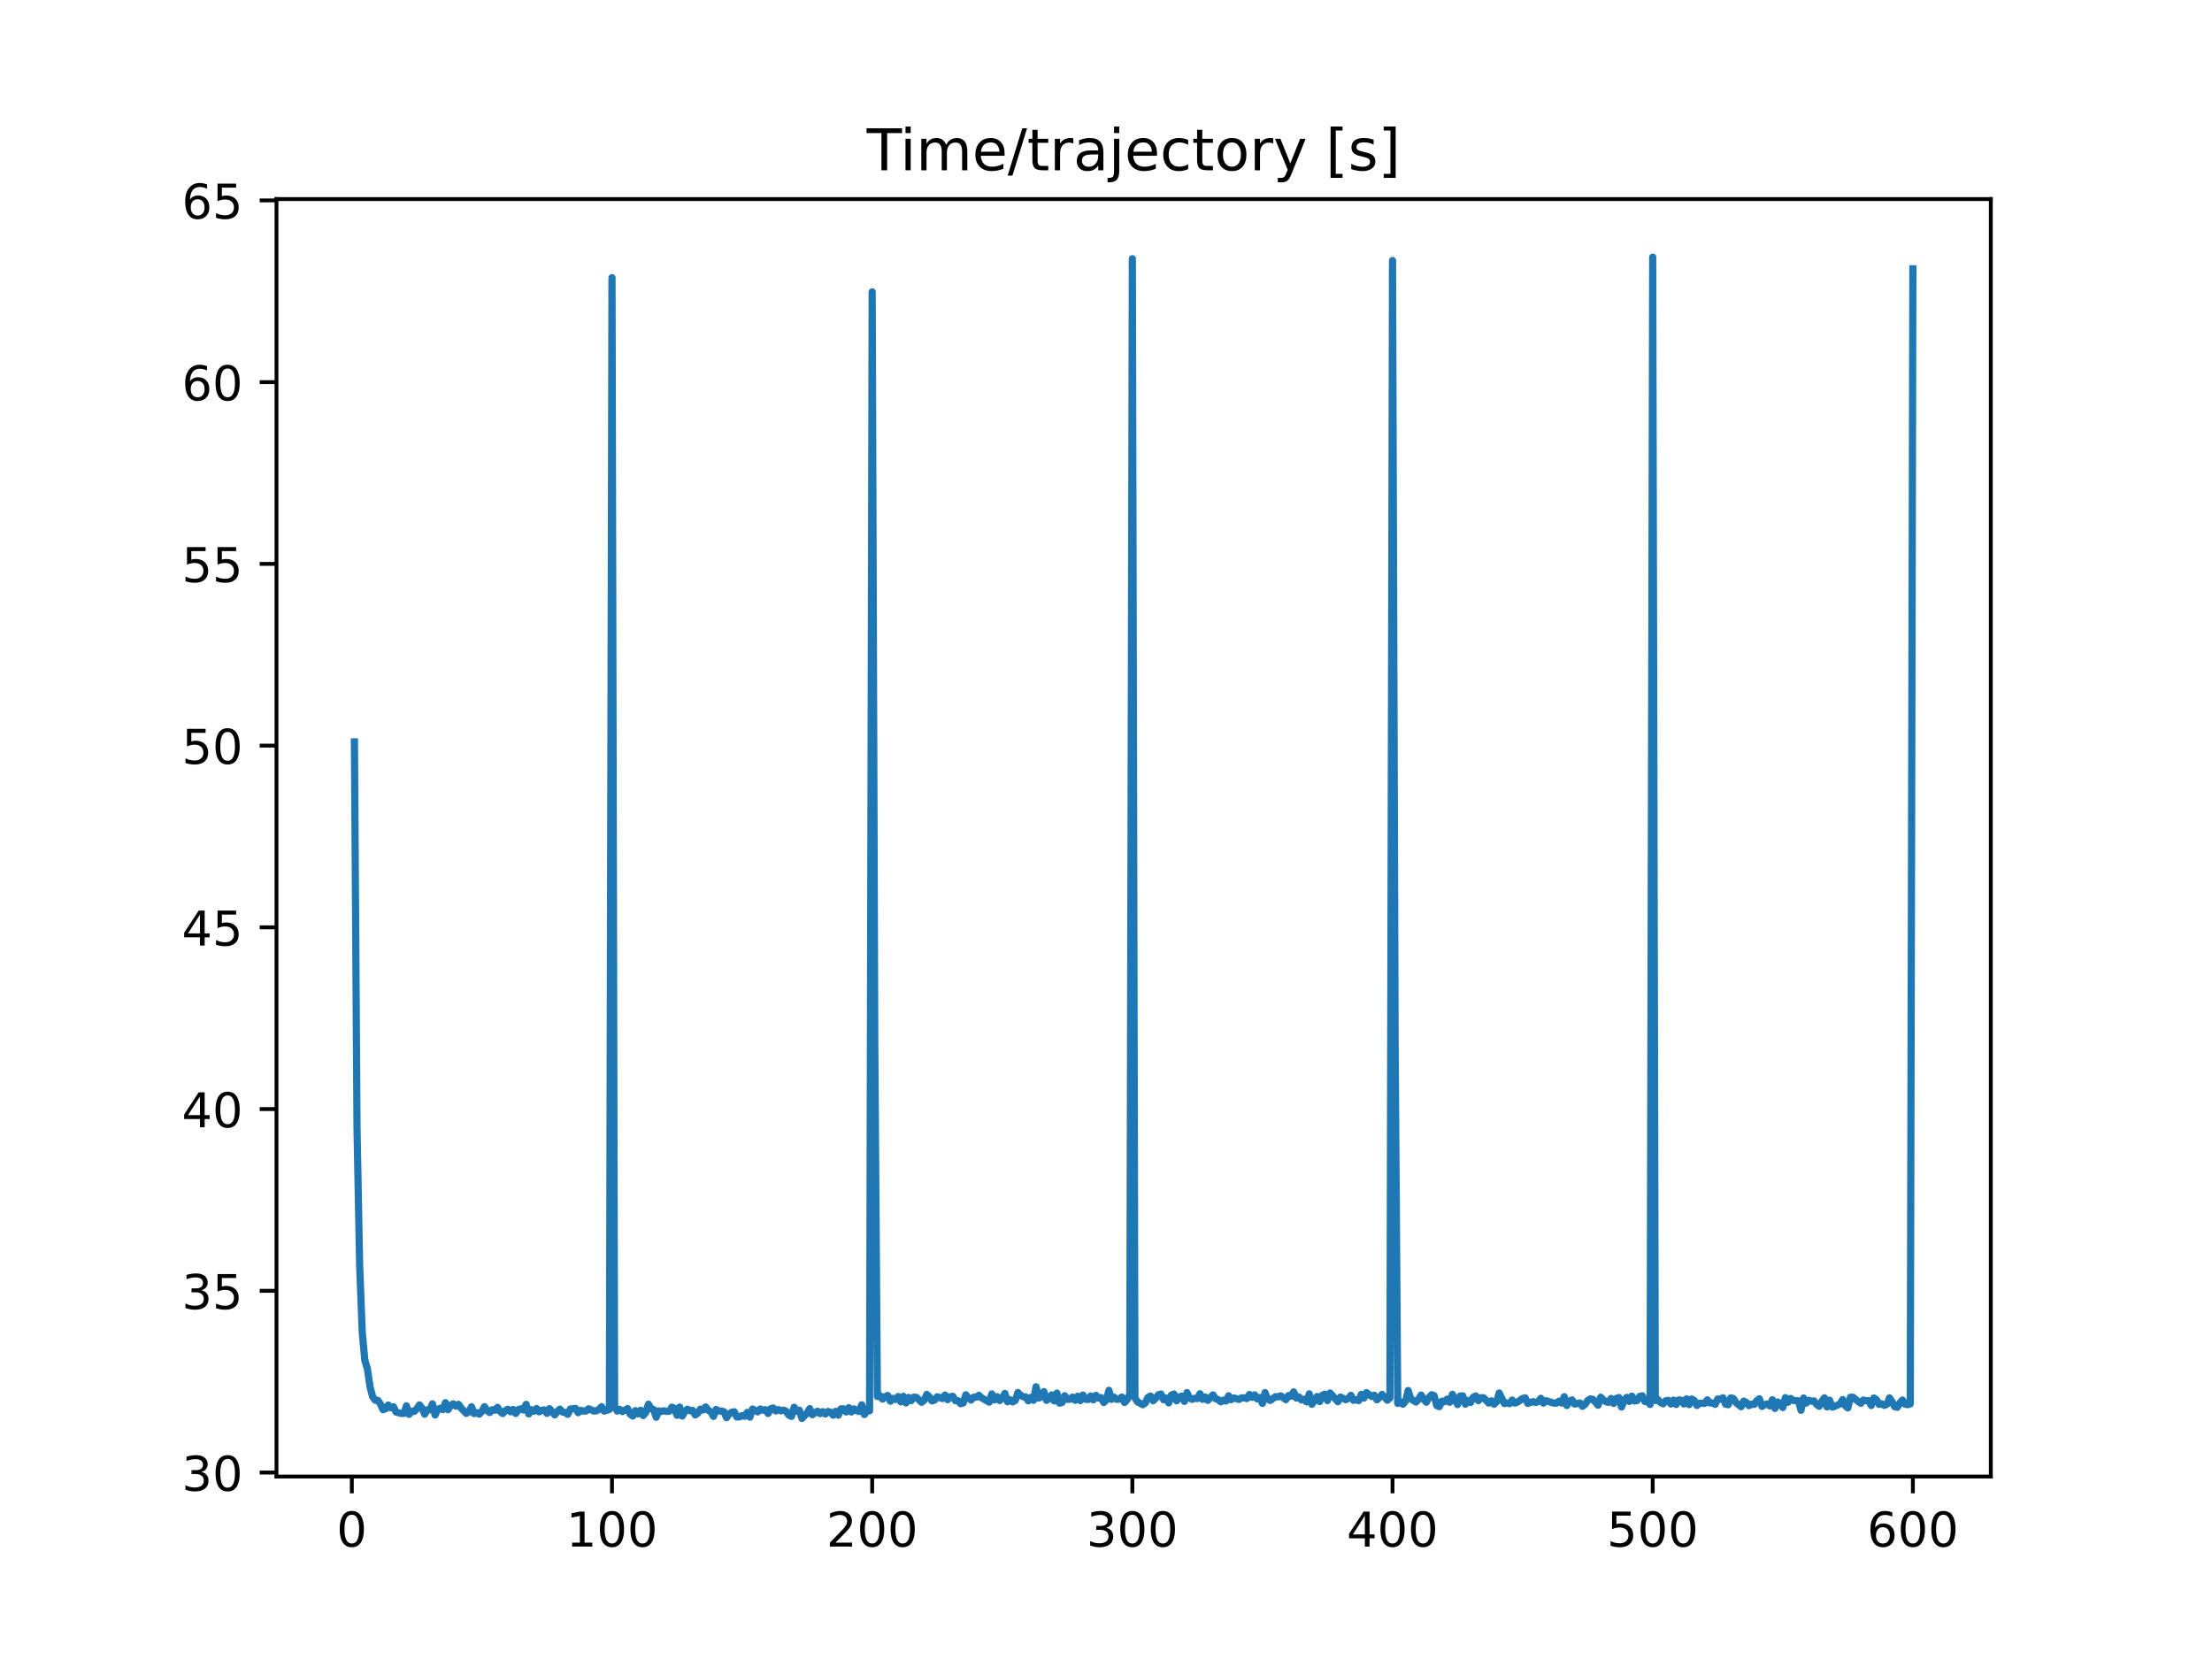 <?xml version="1.0" encoding="utf-8" standalone="no"?>
<!DOCTYPE svg PUBLIC "-//W3C//DTD SVG 1.1//EN"
  "http://www.w3.org/Graphics/SVG/1.1/DTD/svg11.dtd">
<!-- Created with matplotlib (https://matplotlib.org/) -->
<svg height="345.6pt" version="1.1" viewBox="0 0 460.8 345.6" width="460.8pt" xmlns="http://www.w3.org/2000/svg" xmlns:xlink="http://www.w3.org/1999/xlink">
 <defs>
  <style type="text/css">
*{stroke-linecap:butt;stroke-linejoin:round;}
  </style>
 </defs>
 <g id="figure_1">
  <g id="patch_1">
   <path d="M 0 345.6 
L 460.8 345.6 
L 460.8 0 
L 0 0 
z
" style="fill:#ffffff;"/>
  </g>
  <g id="axes_1">
   <g id="patch_2">
    <path d="M 57.6 307.584 
L 414.72 307.584 
L 414.72 41.472 
L 57.6 41.472 
z
" style="fill:#ffffff;"/>
   </g>
   <g id="matplotlib.axis_1">
    <g id="xtick_1">
     <g id="line2d_1">
      <defs>
       <path d="M 0 0 
L 0 3.5 
" id="mfce83b35ba" style="stroke:#000000;stroke-width:0.8;"/>
      </defs>
      <g>
       <use style="stroke:#000000;stroke-width:0.8;" x="73.291" xlink:href="#mfce83b35ba" y="307.584"/>
      </g>
     </g>
     <g id="text_1">
      <!-- 0 -->
      <defs>
       <path d="M 31.781 66.406 
Q 24.172 66.406 20.328 58.906 
Q 16.5 51.422 16.5 36.375 
Q 16.5 21.391 20.328 13.891 
Q 24.172 6.391 31.781 6.391 
Q 39.453 6.391 43.281 13.891 
Q 47.125 21.391 47.125 36.375 
Q 47.125 51.422 43.281 58.906 
Q 39.453 66.406 31.781 66.406 
z
M 31.781 74.219 
Q 44.047 74.219 50.516 64.516 
Q 56.984 54.828 56.984 36.375 
Q 56.984 17.969 50.516 8.266 
Q 44.047 -1.422 31.781 -1.422 
Q 19.531 -1.422 13.062 8.266 
Q 6.594 17.969 6.594 36.375 
Q 6.594 54.828 13.062 64.516 
Q 19.531 74.219 31.781 74.219 
z
" id="DejaVuSans-48"/>
      </defs>
      <g transform="translate(70.109 322.182)scale(0.1 -0.1)">
       <use xlink:href="#DejaVuSans-48"/>
      </g>
     </g>
    </g>
    <g id="xtick_2">
     <g id="line2d_2">
      <g>
       <use style="stroke:#000000;stroke-width:0.8;" x="127.49" xlink:href="#mfce83b35ba" y="307.584"/>
      </g>
     </g>
     <g id="text_2">
      <!-- 100 -->
      <defs>
       <path d="M 12.406 8.297 
L 28.516 8.297 
L 28.516 63.922 
L 10.984 60.406 
L 10.984 69.391 
L 28.422 72.906 
L 38.281 72.906 
L 38.281 8.297 
L 54.391 8.297 
L 54.391 0 
L 12.406 0 
z
" id="DejaVuSans-49"/>
      </defs>
      <g transform="translate(117.946 322.182)scale(0.1 -0.1)">
       <use xlink:href="#DejaVuSans-49"/>
       <use x="63.623" xlink:href="#DejaVuSans-48"/>
       <use x="127.246" xlink:href="#DejaVuSans-48"/>
      </g>
     </g>
    </g>
    <g id="xtick_3">
     <g id="line2d_3">
      <g>
       <use style="stroke:#000000;stroke-width:0.8;" x="181.69" xlink:href="#mfce83b35ba" y="307.584"/>
      </g>
     </g>
     <g id="text_3">
      <!-- 200 -->
      <defs>
       <path d="M 19.188 8.297 
L 53.609 8.297 
L 53.609 0 
L 7.328 0 
L 7.328 8.297 
Q 12.938 14.109 22.625 23.891 
Q 32.328 33.688 34.812 36.531 
Q 39.547 41.844 41.422 45.531 
Q 43.312 49.219 43.312 52.781 
Q 43.312 58.594 39.234 62.25 
Q 35.156 65.922 28.609 65.922 
Q 23.969 65.922 18.812 64.312 
Q 13.672 62.703 7.812 59.422 
L 7.812 69.391 
Q 13.766 71.781 18.938 73 
Q 24.125 74.219 28.422 74.219 
Q 39.75 74.219 46.484 68.547 
Q 53.219 62.891 53.219 53.422 
Q 53.219 48.922 51.531 44.891 
Q 49.859 40.875 45.406 35.406 
Q 44.188 33.984 37.641 27.219 
Q 31.109 20.453 19.188 8.297 
z
" id="DejaVuSans-50"/>
      </defs>
      <g transform="translate(172.146 322.182)scale(0.1 -0.1)">
       <use xlink:href="#DejaVuSans-50"/>
       <use x="63.623" xlink:href="#DejaVuSans-48"/>
       <use x="127.246" xlink:href="#DejaVuSans-48"/>
      </g>
     </g>
    </g>
    <g id="xtick_4">
     <g id="line2d_4">
      <g>
       <use style="stroke:#000000;stroke-width:0.8;" x="235.889" xlink:href="#mfce83b35ba" y="307.584"/>
      </g>
     </g>
     <g id="text_4">
      <!-- 300 -->
      <defs>
       <path d="M 40.578 39.312 
Q 47.656 37.797 51.625 33 
Q 55.609 28.219 55.609 21.188 
Q 55.609 10.406 48.188 4.484 
Q 40.766 -1.422 27.094 -1.422 
Q 22.516 -1.422 17.656 -0.516 
Q 12.797 0.391 7.625 2.203 
L 7.625 11.719 
Q 11.719 9.328 16.594 8.109 
Q 21.484 6.891 26.812 6.891 
Q 36.078 6.891 40.938 10.547 
Q 45.797 14.203 45.797 21.188 
Q 45.797 27.641 41.281 31.266 
Q 36.766 34.906 28.719 34.906 
L 20.219 34.906 
L 20.219 43.016 
L 29.109 43.016 
Q 36.375 43.016 40.234 45.922 
Q 44.094 48.828 44.094 54.297 
Q 44.094 59.906 40.109 62.906 
Q 36.141 65.922 28.719 65.922 
Q 24.656 65.922 20.016 65.031 
Q 15.375 64.156 9.812 62.312 
L 9.812 71.094 
Q 15.438 72.656 20.344 73.438 
Q 25.25 74.219 29.594 74.219 
Q 40.828 74.219 47.359 69.109 
Q 53.906 64.016 53.906 55.328 
Q 53.906 49.266 50.438 45.094 
Q 46.969 40.922 40.578 39.312 
z
" id="DejaVuSans-51"/>
      </defs>
      <g transform="translate(226.345 322.182)scale(0.1 -0.1)">
       <use xlink:href="#DejaVuSans-51"/>
       <use x="63.623" xlink:href="#DejaVuSans-48"/>
       <use x="127.246" xlink:href="#DejaVuSans-48"/>
      </g>
     </g>
    </g>
    <g id="xtick_5">
     <g id="line2d_5">
      <g>
       <use style="stroke:#000000;stroke-width:0.8;" x="290.088" xlink:href="#mfce83b35ba" y="307.584"/>
      </g>
     </g>
     <g id="text_5">
      <!-- 400 -->
      <defs>
       <path d="M 37.797 64.312 
L 12.891 25.391 
L 37.797 25.391 
z
M 35.203 72.906 
L 47.609 72.906 
L 47.609 25.391 
L 58.016 25.391 
L 58.016 17.188 
L 47.609 17.188 
L 47.609 0 
L 37.797 0 
L 37.797 17.188 
L 4.891 17.188 
L 4.891 26.703 
z
" id="DejaVuSans-52"/>
      </defs>
      <g transform="translate(280.545 322.182)scale(0.1 -0.1)">
       <use xlink:href="#DejaVuSans-52"/>
       <use x="63.623" xlink:href="#DejaVuSans-48"/>
       <use x="127.246" xlink:href="#DejaVuSans-48"/>
      </g>
     </g>
    </g>
    <g id="xtick_6">
     <g id="line2d_6">
      <g>
       <use style="stroke:#000000;stroke-width:0.8;" x="344.288" xlink:href="#mfce83b35ba" y="307.584"/>
      </g>
     </g>
     <g id="text_6">
      <!-- 500 -->
      <defs>
       <path d="M 10.797 72.906 
L 49.516 72.906 
L 49.516 64.594 
L 19.828 64.594 
L 19.828 46.734 
Q 21.969 47.469 24.109 47.828 
Q 26.266 48.188 28.422 48.188 
Q 40.625 48.188 47.75 41.5 
Q 54.891 34.812 54.891 23.391 
Q 54.891 11.625 47.562 5.094 
Q 40.234 -1.422 26.906 -1.422 
Q 22.312 -1.422 17.547 -0.641 
Q 12.797 0.141 7.719 1.703 
L 7.719 11.625 
Q 12.109 9.234 16.797 8.062 
Q 21.484 6.891 26.703 6.891 
Q 35.156 6.891 40.078 11.328 
Q 45.016 15.766 45.016 23.391 
Q 45.016 31 40.078 35.438 
Q 35.156 39.891 26.703 39.891 
Q 22.75 39.891 18.812 39.016 
Q 14.891 38.141 10.797 36.281 
z
" id="DejaVuSans-53"/>
      </defs>
      <g transform="translate(334.744 322.182)scale(0.1 -0.1)">
       <use xlink:href="#DejaVuSans-53"/>
       <use x="63.623" xlink:href="#DejaVuSans-48"/>
       <use x="127.246" xlink:href="#DejaVuSans-48"/>
      </g>
     </g>
    </g>
    <g id="xtick_7">
     <g id="line2d_7">
      <g>
       <use style="stroke:#000000;stroke-width:0.8;" x="398.487" xlink:href="#mfce83b35ba" y="307.584"/>
      </g>
     </g>
     <g id="text_7">
      <!-- 600 -->
      <defs>
       <path d="M 33.016 40.375 
Q 26.375 40.375 22.484 35.828 
Q 18.609 31.297 18.609 23.391 
Q 18.609 15.531 22.484 10.953 
Q 26.375 6.391 33.016 6.391 
Q 39.656 6.391 43.531 10.953 
Q 47.406 15.531 47.406 23.391 
Q 47.406 31.297 43.531 35.828 
Q 39.656 40.375 33.016 40.375 
z
M 52.594 71.297 
L 52.594 62.312 
Q 48.875 64.062 45.094 64.984 
Q 41.312 65.922 37.594 65.922 
Q 27.828 65.922 22.672 59.328 
Q 17.531 52.734 16.797 39.406 
Q 19.672 43.656 24.016 45.922 
Q 28.375 48.188 33.594 48.188 
Q 44.578 48.188 50.953 41.516 
Q 57.328 34.859 57.328 23.391 
Q 57.328 12.156 50.688 5.359 
Q 44.047 -1.422 33.016 -1.422 
Q 20.359 -1.422 13.672 8.266 
Q 6.984 17.969 6.984 36.375 
Q 6.984 53.656 15.188 63.938 
Q 23.391 74.219 37.203 74.219 
Q 40.922 74.219 44.703 73.484 
Q 48.484 72.75 52.594 71.297 
z
" id="DejaVuSans-54"/>
      </defs>
      <g transform="translate(388.944 322.182)scale(0.1 -0.1)">
       <use xlink:href="#DejaVuSans-54"/>
       <use x="63.623" xlink:href="#DejaVuSans-48"/>
       <use x="127.246" xlink:href="#DejaVuSans-48"/>
      </g>
     </g>
    </g>
   </g>
   <g id="matplotlib.axis_2">
    <g id="ytick_1">
     <g id="line2d_8">
      <defs>
       <path d="M 0 0 
L -3.5 0 
" id="md754321f3f" style="stroke:#000000;stroke-width:0.8;"/>
      </defs>
      <g>
       <use style="stroke:#000000;stroke-width:0.8;" x="57.6" xlink:href="#md754321f3f" y="306.757"/>
      </g>
     </g>
     <g id="text_8">
      <!-- 30 -->
      <g transform="translate(37.875 310.556)scale(0.1 -0.1)">
       <use xlink:href="#DejaVuSans-51"/>
       <use x="63.623" xlink:href="#DejaVuSans-48"/>
      </g>
     </g>
    </g>
    <g id="ytick_2">
     <g id="line2d_9">
      <g>
       <use style="stroke:#000000;stroke-width:0.8;" x="57.6" xlink:href="#md754321f3f" y="268.898"/>
      </g>
     </g>
     <g id="text_9">
      <!-- 35 -->
      <g transform="translate(37.875 272.697)scale(0.1 -0.1)">
       <use xlink:href="#DejaVuSans-51"/>
       <use x="63.623" xlink:href="#DejaVuSans-53"/>
      </g>
     </g>
    </g>
    <g id="ytick_3">
     <g id="line2d_10">
      <g>
       <use style="stroke:#000000;stroke-width:0.8;" x="57.6" xlink:href="#md754321f3f" y="231.039"/>
      </g>
     </g>
     <g id="text_10">
      <!-- 40 -->
      <g transform="translate(37.875 234.839)scale(0.1 -0.1)">
       <use xlink:href="#DejaVuSans-52"/>
       <use x="63.623" xlink:href="#DejaVuSans-48"/>
      </g>
     </g>
    </g>
    <g id="ytick_4">
     <g id="line2d_11">
      <g>
       <use style="stroke:#000000;stroke-width:0.8;" x="57.6" xlink:href="#md754321f3f" y="193.18"/>
      </g>
     </g>
     <g id="text_11">
      <!-- 45 -->
      <g transform="translate(37.875 196.98)scale(0.1 -0.1)">
       <use xlink:href="#DejaVuSans-52"/>
       <use x="63.623" xlink:href="#DejaVuSans-53"/>
      </g>
     </g>
    </g>
    <g id="ytick_5">
     <g id="line2d_12">
      <g>
       <use style="stroke:#000000;stroke-width:0.8;" x="57.6" xlink:href="#md754321f3f" y="155.322"/>
      </g>
     </g>
     <g id="text_12">
      <!-- 50 -->
      <g transform="translate(37.875 159.121)scale(0.1 -0.1)">
       <use xlink:href="#DejaVuSans-53"/>
       <use x="63.623" xlink:href="#DejaVuSans-48"/>
      </g>
     </g>
    </g>
    <g id="ytick_6">
     <g id="line2d_13">
      <g>
       <use style="stroke:#000000;stroke-width:0.8;" x="57.6" xlink:href="#md754321f3f" y="117.463"/>
      </g>
     </g>
     <g id="text_13">
      <!-- 55 -->
      <g transform="translate(37.875 121.262)scale(0.1 -0.1)">
       <use xlink:href="#DejaVuSans-53"/>
       <use x="63.623" xlink:href="#DejaVuSans-53"/>
      </g>
     </g>
    </g>
    <g id="ytick_7">
     <g id="line2d_14">
      <g>
       <use style="stroke:#000000;stroke-width:0.8;" x="57.6" xlink:href="#md754321f3f" y="79.604"/>
      </g>
     </g>
     <g id="text_14">
      <!-- 60 -->
      <g transform="translate(37.875 83.403)scale(0.1 -0.1)">
       <use xlink:href="#DejaVuSans-54"/>
       <use x="63.623" xlink:href="#DejaVuSans-48"/>
      </g>
     </g>
    </g>
    <g id="ytick_8">
     <g id="line2d_15">
      <g>
       <use style="stroke:#000000;stroke-width:0.8;" x="57.6" xlink:href="#md754321f3f" y="41.745"/>
      </g>
     </g>
     <g id="text_15">
      <!-- 65 -->
      <g transform="translate(37.875 45.544)scale(0.1 -0.1)">
       <use xlink:href="#DejaVuSans-54"/>
       <use x="63.623" xlink:href="#DejaVuSans-53"/>
      </g>
     </g>
    </g>
   </g>
   <g id="line2d_16">
    <path clip-path="url(#p59b12143d1)" d="M 73.833 154.546 
L 74.375 235.075 
L 74.917 263.441 
L 75.459 277.497 
L 76.001 283.389 
L 76.543 285.191 
L 77.085 288.887 
L 77.627 290.963 
L 78.169 291.695 
L 78.711 291.72 
L 79.253 292.493 
L 79.795 293.664 
L 80.337 293.473 
L 80.879 292.695 
L 81.421 293.268 
L 81.963 293.039 
L 82.505 294.157 
L 83.589 294.453 
L 84.131 294.44 
L 84.673 292.861 
L 85.215 294.639 
L 85.757 293.965 
L 86.299 294.029 
L 86.841 293.456 
L 87.383 292.66 
L 87.925 293.356 
L 88.467 294.607 
L 89.009 293.704 
L 89.551 293.684 
L 90.093 292.449 
L 90.635 294.769 
L 91.177 293.621 
L 91.719 293.355 
L 92.261 293.651 
L 92.803 292.2 
L 93.345 293.655 
L 93.887 292.752 
L 94.429 292.446 
L 94.971 292.921 
L 95.512 292.547 
L 96.054 293.326 
L 97.138 294.442 
L 97.68 294.112 
L 98.222 293.053 
L 98.764 294.485 
L 99.306 294.263 
L 99.848 294.594 
L 100.39 294.012 
L 100.932 293.03 
L 101.474 293.842 
L 102.016 294.254 
L 102.558 293.665 
L 103.1 293.782 
L 103.642 293.182 
L 104.184 294.035 
L 104.726 294.463 
L 105.268 293.859 
L 105.81 293.569 
L 106.352 294.099 
L 106.894 293.622 
L 107.436 294.458 
L 107.978 293.661 
L 108.52 293.481 
L 109.062 293.737 
L 109.604 292.556 
L 110.146 294.542 
L 110.688 293.669 
L 111.23 293.995 
L 111.772 293.425 
L 112.314 294.103 
L 112.856 293.793 
L 113.398 293.698 
L 113.94 294.425 
L 114.482 293.454 
L 115.566 294.739 
L 116.108 294.034 
L 116.65 293.553 
L 117.192 294.154 
L 117.734 294.228 
L 118.276 294.63 
L 118.818 293.521 
L 119.902 293.416 
L 120.444 294.288 
L 120.986 293.799 
L 121.528 293.968 
L 122.07 293.941 
L 122.612 293.469 
L 123.696 293.948 
L 124.238 293.897 
L 124.78 293.605 
L 125.322 293.046 
L 125.864 293.959 
L 126.948 293.614 
L 127.49 57.84 
L 128.032 292.899 
L 128.574 293.951 
L 129.116 293.596 
L 129.658 294.051 
L 130.742 293.435 
L 131.284 294.599 
L 131.826 294.99 
L 132.368 293.863 
L 132.91 294.53 
L 133.452 293.782 
L 133.994 294.888 
L 134.536 294.213 
L 135.078 292.513 
L 135.62 293.441 
L 136.162 293.636 
L 136.704 295.236 
L 137.246 293.912 
L 137.788 294.026 
L 138.33 293.891 
L 138.872 294.031 
L 139.414 293.987 
L 139.956 293.134 
L 140.498 293.374 
L 141.04 294.83 
L 141.582 293.124 
L 142.124 294.997 
L 142.666 294.062 
L 143.208 293.562 
L 143.75 293.878 
L 144.292 293.809 
L 144.834 294.751 
L 145.376 294.373 
L 145.918 293.542 
L 146.46 293.722 
L 147.002 293.093 
L 147.544 293.79 
L 148.086 294.117 
L 148.628 295.063 
L 149.17 293.611 
L 149.712 293.933 
L 150.254 293.944 
L 150.796 294.073 
L 151.338 295.334 
L 151.88 294.564 
L 152.422 294.197 
L 152.964 294.102 
L 153.506 295.18 
L 154.048 295.164 
L 154.59 294.893 
L 155.132 295.025 
L 155.674 294.229 
L 156.216 295.219 
L 156.758 293.525 
L 157.842 294.124 
L 158.384 293.519 
L 158.926 293.777 
L 159.468 293.66 
L 160.01 294.458 
L 160.552 293.449 
L 161.094 293.311 
L 161.636 293.927 
L 162.178 293.653 
L 162.72 293.907 
L 163.262 293.756 
L 163.804 294.02 
L 164.346 294.812 
L 164.888 295.045 
L 165.43 293.153 
L 165.972 293.981 
L 166.514 293.762 
L 167.056 295.488 
L 168.14 294.355 
L 168.682 293.438 
L 169.224 294.703 
L 170.308 293.971 
L 170.85 294.492 
L 171.392 294.075 
L 171.934 294.567 
L 172.476 294.038 
L 173.018 294.181 
L 173.56 294.807 
L 174.102 294.002 
L 174.644 294.813 
L 175.186 293.487 
L 175.728 293.487 
L 176.27 294.144 
L 176.812 293.237 
L 177.354 294.146 
L 177.896 293.496 
L 178.438 293.862 
L 178.98 294.045 
L 179.522 292.643 
L 180.064 294.671 
L 180.606 293.961 
L 181.148 293.904 
L 181.69 60.8 
L 182.232 217.493 
L 182.774 290.919 
L 183.316 290.723 
L 183.858 291.462 
L 184.4 290.933 
L 184.942 290.715 
L 185.484 291.902 
L 186.026 291.312 
L 186.568 291.54 
L 187.11 290.922 
L 187.652 292.025 
L 188.194 290.881 
L 188.736 292.258 
L 189.277 291.113 
L 189.819 291.78 
L 190.361 291.051 
L 190.903 291.099 
L 191.987 292.126 
L 192.529 291.684 
L 193.071 290.48 
L 193.613 291.006 
L 194.155 291.848 
L 194.697 291.656 
L 195.239 290.968 
L 196.323 291.341 
L 196.865 290.616 
L 197.407 291.574 
L 197.949 290.974 
L 198.491 290.874 
L 199.033 291.785 
L 199.575 291.792 
L 200.117 292.419 
L 200.659 292.271 
L 201.201 290.561 
L 201.743 291.216 
L 202.285 291.653 
L 202.827 291.065 
L 203.369 291.072 
L 203.911 290.674 
L 204.453 291.178 
L 206.079 292.093 
L 206.621 290.382 
L 207.163 291.621 
L 207.705 290.95 
L 208.247 291.756 
L 208.789 291.269 
L 209.331 290.277 
L 209.873 292.011 
L 210.415 291.593 
L 210.957 292.047 
L 211.499 291.753 
L 212.041 290.085 
L 212.583 290.618 
L 213.125 290.971 
L 213.667 291.003 
L 214.209 291.819 
L 214.751 291.099 
L 215.293 291.708 
L 215.835 288.895 
L 216.377 291.254 
L 216.919 290.971 
L 217.461 289.891 
L 218.003 291.72 
L 218.545 291.392 
L 219.087 290.58 
L 219.629 291.841 
L 220.171 290.209 
L 220.713 292.302 
L 221.255 292.151 
L 221.797 290.748 
L 222.339 291.513 
L 222.881 291.496 
L 223.423 291.035 
L 223.965 291.713 
L 224.507 290.869 
L 225.049 291.777 
L 225.591 290.61 
L 226.133 291.49 
L 226.675 291.544 
L 227.217 290.804 
L 227.759 291.611 
L 228.301 290.678 
L 228.843 291.256 
L 229.385 291.148 
L 229.927 292.166 
L 230.469 291.639 
L 231.011 289.628 
L 231.553 291.512 
L 232.095 291.062 
L 232.637 291.512 
L 233.179 291.458 
L 233.721 291.03 
L 234.263 292.168 
L 234.805 291.594 
L 235.347 290.468 
L 235.889 53.889 
L 236.431 291.225 
L 236.973 292.033 
L 238.057 292.628 
L 238.599 292.258 
L 239.141 291.116 
L 239.683 290.817 
L 240.225 291.799 
L 240.767 291.276 
L 241.309 290.569 
L 241.851 290.4 
L 242.393 291.595 
L 242.935 291.226 
L 243.477 292.246 
L 244.019 290.628 
L 244.561 290.407 
L 245.103 291.814 
L 245.645 291.01 
L 246.187 290.827 
L 246.729 291.936 
L 247.271 290.098 
L 247.813 291.258 
L 248.355 291.511 
L 248.897 291.291 
L 249.439 291.348 
L 249.981 290.344 
L 250.523 291.518 
L 251.065 291.031 
L 251.607 291.716 
L 252.691 290.58 
L 253.233 291.379 
L 253.775 291.57 
L 254.317 292.026 
L 254.859 291.681 
L 255.401 291.858 
L 255.943 290.764 
L 256.485 291.57 
L 257.027 291.225 
L 258.111 291.522 
L 258.653 291.19 
L 259.195 291.211 
L 259.737 291.344 
L 260.279 290.495 
L 260.821 291.097 
L 261.363 290.577 
L 261.905 291.413 
L 262.447 291.12 
L 262.989 292.353 
L 263.531 290.103 
L 264.073 291.452 
L 264.615 291.739 
L 265.699 290.958 
L 266.241 290.996 
L 266.783 290.777 
L 267.867 291.578 
L 268.409 290.718 
L 268.951 290.856 
L 269.493 289.955 
L 270.035 291.242 
L 270.577 291.008 
L 271.119 291.638 
L 271.661 291.482 
L 272.203 292.041 
L 272.745 290.367 
L 273.287 292.534 
L 274.371 290.921 
L 274.913 291.982 
L 275.455 290.675 
L 275.997 290.428 
L 276.539 291.774 
L 277.081 290.189 
L 278.707 291.999 
L 279.249 291.029 
L 280.333 291.583 
L 280.875 291.311 
L 281.417 290.672 
L 281.959 291.71 
L 282.501 291.597 
L 283.043 291.775 
L 283.584 290.466 
L 284.126 291.244 
L 284.668 290.11 
L 285.752 290.92 
L 286.294 290.661 
L 286.836 291.596 
L 287.378 291.142 
L 287.92 290.474 
L 289.004 291.693 
L 289.546 291.215 
L 290.088 54.272 
L 290.63 217.3 
L 291.172 292.347 
L 291.714 292.027 
L 292.256 292.523 
L 292.798 291.877 
L 293.34 289.676 
L 293.882 291.393 
L 294.966 292.074 
L 295.508 291.499 
L 296.05 290.616 
L 296.592 291.511 
L 297.134 292.112 
L 297.676 291.138 
L 298.218 290.562 
L 298.76 290.751 
L 299.302 292.808 
L 299.844 293.025 
L 300.386 291.881 
L 300.928 292.007 
L 301.47 291.461 
L 302.012 292.118 
L 302.554 290.462 
L 303.638 292.602 
L 304.18 290.807 
L 304.722 290.78 
L 305.264 292.523 
L 305.806 291.724 
L 306.348 292.166 
L 306.89 291.087 
L 307.432 290.807 
L 307.974 291.789 
L 308.516 291.17 
L 309.058 291.186 
L 310.142 292.285 
L 310.684 291.814 
L 311.226 292.527 
L 311.768 292.036 
L 312.31 290.191 
L 313.394 292.388 
L 313.936 292.255 
L 314.478 292.407 
L 315.02 291.654 
L 315.562 292.285 
L 316.104 292.109 
L 317.188 291.323 
L 317.73 291.193 
L 318.272 292.351 
L 319.356 291.993 
L 319.898 292.153 
L 320.44 292.012 
L 320.982 291.289 
L 321.524 292.3 
L 322.066 291.789 
L 323.15 292.142 
L 323.692 292.294 
L 324.234 292.293 
L 324.776 291.887 
L 325.318 292.281 
L 325.86 290.958 
L 326.402 292.796 
L 326.944 291.893 
L 327.486 291.622 
L 328.028 292.492 
L 329.112 292.266 
L 329.654 292.961 
L 330.196 292.546 
L 330.738 291.769 
L 331.28 291.409 
L 331.822 291.504 
L 332.906 292.734 
L 333.448 291.066 
L 333.99 291.618 
L 334.532 291.995 
L 335.074 292.14 
L 335.616 291.319 
L 336.158 292.366 
L 336.7 291.32 
L 337.242 291.138 
L 337.784 293.107 
L 338.326 291.815 
L 338.868 291.098 
L 339.41 291.951 
L 339.952 290.849 
L 340.494 291.855 
L 341.036 291.759 
L 341.578 290.897 
L 342.12 290.767 
L 342.662 291.961 
L 343.204 291.937 
L 343.746 292.575 
L 344.288 53.568 
L 344.83 291.756 
L 345.372 291.554 
L 345.914 292.188 
L 346.456 292.441 
L 346.998 291.822 
L 347.54 291.721 
L 348.082 292.486 
L 348.624 291.677 
L 349.166 292.587 
L 349.708 291.636 
L 350.25 291.704 
L 350.792 292.481 
L 351.334 291.413 
L 351.876 292.609 
L 352.418 291.43 
L 352.96 291.757 
L 353.502 292.78 
L 354.044 292.311 
L 355.128 292.34 
L 355.67 291.616 
L 356.212 292.256 
L 356.754 292.266 
L 357.296 292.545 
L 357.838 291.433 
L 358.38 291.497 
L 358.922 291.179 
L 359.464 292.513 
L 360.006 292.636 
L 360.548 291.203 
L 361.09 291.326 
L 361.632 292.181 
L 362.716 293.053 
L 363.258 291.869 
L 363.8 292.164 
L 364.342 292.819 
L 364.884 292.508 
L 365.426 292.565 
L 365.968 291.797 
L 366.51 291.382 
L 367.052 292.992 
L 367.594 292.62 
L 368.136 292.466 
L 368.678 292.874 
L 369.22 291.588 
L 369.762 293.399 
L 370.304 292.058 
L 370.846 292.352 
L 371.388 293.22 
L 371.93 291.149 
L 372.472 292.125 
L 373.014 291.32 
L 373.556 291.744 
L 374.64 291.808 
L 375.182 293.791 
L 375.724 291.227 
L 376.266 292.289 
L 376.808 291.712 
L 377.349 291.896 
L 377.891 291.844 
L 378.433 292.565 
L 378.975 292.949 
L 379.517 291.935 
L 380.059 291.193 
L 380.601 293.087 
L 381.143 291.686 
L 381.685 293.123 
L 382.227 292.954 
L 383.311 292.462 
L 383.853 291.565 
L 384.395 292.827 
L 384.937 293.289 
L 385.479 291.083 
L 386.021 291.073 
L 387.105 291.978 
L 387.647 292.327 
L 388.189 291.646 
L 388.731 291.801 
L 389.273 291.787 
L 389.815 292.797 
L 390.357 291.229 
L 390.899 291.586 
L 391.441 292.555 
L 391.983 292.434 
L 392.525 292.764 
L 393.067 292.55 
L 393.609 291.203 
L 394.151 292.008 
L 394.693 293.038 
L 395.235 293.169 
L 395.777 292.262 
L 396.319 291.657 
L 396.861 292.519 
L 397.403 292.615 
L 397.945 292.454 
L 398.487 56.003 
L 398.487 56.003 
" style="fill:none;stroke:#1f77b4;stroke-linecap:square;stroke-width:1.5;"/>
   </g>
   <g id="patch_3">
    <path d="M 57.6 307.584 
L 57.6 41.472 
" style="fill:none;stroke:#000000;stroke-linecap:square;stroke-linejoin:miter;stroke-width:0.8;"/>
   </g>
   <g id="patch_4">
    <path d="M 414.72 307.584 
L 414.72 41.472 
" style="fill:none;stroke:#000000;stroke-linecap:square;stroke-linejoin:miter;stroke-width:0.8;"/>
   </g>
   <g id="patch_5">
    <path d="M 57.6 307.584 
L 414.72 307.584 
" style="fill:none;stroke:#000000;stroke-linecap:square;stroke-linejoin:miter;stroke-width:0.8;"/>
   </g>
   <g id="patch_6">
    <path d="M 57.6 41.472 
L 414.72 41.472 
" style="fill:none;stroke:#000000;stroke-linecap:square;stroke-linejoin:miter;stroke-width:0.8;"/>
   </g>
   <g id="text_16">
    <!-- Time/trajectory [s] -->
    <defs>
     <path d="M -0.297 72.906 
L 61.375 72.906 
L 61.375 64.594 
L 35.5 64.594 
L 35.5 0 
L 25.594 0 
L 25.594 64.594 
L -0.297 64.594 
z
" id="DejaVuSans-84"/>
     <path d="M 9.422 54.688 
L 18.406 54.688 
L 18.406 0 
L 9.422 0 
z
M 9.422 75.984 
L 18.406 75.984 
L 18.406 64.594 
L 9.422 64.594 
z
" id="DejaVuSans-105"/>
     <path d="M 52 44.188 
Q 55.375 50.25 60.062 53.125 
Q 64.75 56 71.094 56 
Q 79.641 56 84.281 50.016 
Q 88.922 44.047 88.922 33.016 
L 88.922 0 
L 79.891 0 
L 79.891 32.719 
Q 79.891 40.578 77.094 44.375 
Q 74.312 48.188 68.609 48.188 
Q 61.625 48.188 57.562 43.547 
Q 53.516 38.922 53.516 30.906 
L 53.516 0 
L 44.484 0 
L 44.484 32.719 
Q 44.484 40.625 41.703 44.406 
Q 38.922 48.188 33.109 48.188 
Q 26.219 48.188 22.156 43.531 
Q 18.109 38.875 18.109 30.906 
L 18.109 0 
L 9.078 0 
L 9.078 54.688 
L 18.109 54.688 
L 18.109 46.188 
Q 21.188 51.219 25.484 53.609 
Q 29.781 56 35.688 56 
Q 41.656 56 45.828 52.969 
Q 50 49.953 52 44.188 
z
" id="DejaVuSans-109"/>
     <path d="M 56.203 29.594 
L 56.203 25.203 
L 14.891 25.203 
Q 15.484 15.922 20.484 11.062 
Q 25.484 6.203 34.422 6.203 
Q 39.594 6.203 44.453 7.469 
Q 49.312 8.734 54.109 11.281 
L 54.109 2.781 
Q 49.266 0.734 44.188 -0.344 
Q 39.109 -1.422 33.891 -1.422 
Q 20.797 -1.422 13.156 6.188 
Q 5.516 13.812 5.516 26.812 
Q 5.516 40.234 12.766 48.109 
Q 20.016 56 32.328 56 
Q 43.359 56 49.781 48.891 
Q 56.203 41.797 56.203 29.594 
z
M 47.219 32.234 
Q 47.125 39.594 43.094 43.984 
Q 39.062 48.391 32.422 48.391 
Q 24.906 48.391 20.391 44.141 
Q 15.875 39.891 15.188 32.172 
z
" id="DejaVuSans-101"/>
     <path d="M 25.391 72.906 
L 33.688 72.906 
L 8.297 -9.281 
L 0 -9.281 
z
" id="DejaVuSans-47"/>
     <path d="M 18.312 70.219 
L 18.312 54.688 
L 36.812 54.688 
L 36.812 47.703 
L 18.312 47.703 
L 18.312 18.016 
Q 18.312 11.328 20.141 9.422 
Q 21.969 7.516 27.594 7.516 
L 36.812 7.516 
L 36.812 0 
L 27.594 0 
Q 17.188 0 13.234 3.875 
Q 9.281 7.766 9.281 18.016 
L 9.281 47.703 
L 2.688 47.703 
L 2.688 54.688 
L 9.281 54.688 
L 9.281 70.219 
z
" id="DejaVuSans-116"/>
     <path d="M 41.109 46.297 
Q 39.594 47.172 37.812 47.578 
Q 36.031 48 33.891 48 
Q 26.266 48 22.188 43.047 
Q 18.109 38.094 18.109 28.812 
L 18.109 0 
L 9.078 0 
L 9.078 54.688 
L 18.109 54.688 
L 18.109 46.188 
Q 20.953 51.172 25.484 53.578 
Q 30.031 56 36.531 56 
Q 37.453 56 38.578 55.875 
Q 39.703 55.766 41.062 55.516 
z
" id="DejaVuSans-114"/>
     <path d="M 34.281 27.484 
Q 23.391 27.484 19.188 25 
Q 14.984 22.516 14.984 16.5 
Q 14.984 11.719 18.141 8.906 
Q 21.297 6.109 26.703 6.109 
Q 34.188 6.109 38.703 11.406 
Q 43.219 16.703 43.219 25.484 
L 43.219 27.484 
z
M 52.203 31.203 
L 52.203 0 
L 43.219 0 
L 43.219 8.297 
Q 40.141 3.328 35.547 0.953 
Q 30.953 -1.422 24.312 -1.422 
Q 15.922 -1.422 10.953 3.297 
Q 6 8.016 6 15.922 
Q 6 25.141 12.172 29.828 
Q 18.359 34.516 30.609 34.516 
L 43.219 34.516 
L 43.219 35.406 
Q 43.219 41.609 39.141 45 
Q 35.062 48.391 27.688 48.391 
Q 23 48.391 18.547 47.266 
Q 14.109 46.141 10.016 43.891 
L 10.016 52.203 
Q 14.938 54.109 19.578 55.047 
Q 24.219 56 28.609 56 
Q 40.484 56 46.344 49.844 
Q 52.203 43.703 52.203 31.203 
z
" id="DejaVuSans-97"/>
     <path d="M 9.422 54.688 
L 18.406 54.688 
L 18.406 -0.984 
Q 18.406 -11.422 14.422 -16.109 
Q 10.453 -20.797 1.609 -20.797 
L -1.812 -20.797 
L -1.812 -13.188 
L 0.594 -13.188 
Q 5.719 -13.188 7.562 -10.812 
Q 9.422 -8.453 9.422 -0.984 
z
M 9.422 75.984 
L 18.406 75.984 
L 18.406 64.594 
L 9.422 64.594 
z
" id="DejaVuSans-106"/>
     <path d="M 48.781 52.594 
L 48.781 44.188 
Q 44.969 46.297 41.141 47.344 
Q 37.312 48.391 33.406 48.391 
Q 24.656 48.391 19.812 42.844 
Q 14.984 37.312 14.984 27.297 
Q 14.984 17.281 19.812 11.734 
Q 24.656 6.203 33.406 6.203 
Q 37.312 6.203 41.141 7.25 
Q 44.969 8.297 48.781 10.406 
L 48.781 2.094 
Q 45.016 0.344 40.984 -0.531 
Q 36.969 -1.422 32.422 -1.422 
Q 20.062 -1.422 12.781 6.344 
Q 5.516 14.109 5.516 27.297 
Q 5.516 40.672 12.859 48.328 
Q 20.219 56 33.016 56 
Q 37.156 56 41.109 55.141 
Q 45.062 54.297 48.781 52.594 
z
" id="DejaVuSans-99"/>
     <path d="M 30.609 48.391 
Q 23.391 48.391 19.188 42.75 
Q 14.984 37.109 14.984 27.297 
Q 14.984 17.484 19.156 11.844 
Q 23.344 6.203 30.609 6.203 
Q 37.797 6.203 41.984 11.859 
Q 46.188 17.531 46.188 27.297 
Q 46.188 37.016 41.984 42.703 
Q 37.797 48.391 30.609 48.391 
z
M 30.609 56 
Q 42.328 56 49.016 48.375 
Q 55.719 40.766 55.719 27.297 
Q 55.719 13.875 49.016 6.219 
Q 42.328 -1.422 30.609 -1.422 
Q 18.844 -1.422 12.172 6.219 
Q 5.516 13.875 5.516 27.297 
Q 5.516 40.766 12.172 48.375 
Q 18.844 56 30.609 56 
z
" id="DejaVuSans-111"/>
     <path d="M 32.172 -5.078 
Q 28.375 -14.844 24.75 -17.812 
Q 21.141 -20.797 15.094 -20.797 
L 7.906 -20.797 
L 7.906 -13.281 
L 13.188 -13.281 
Q 16.891 -13.281 18.938 -11.516 
Q 21 -9.766 23.484 -3.219 
L 25.094 0.875 
L 2.984 54.688 
L 12.5 54.688 
L 29.594 11.922 
L 46.688 54.688 
L 56.203 54.688 
z
" id="DejaVuSans-121"/>
     <path id="DejaVuSans-32"/>
     <path d="M 8.594 75.984 
L 29.297 75.984 
L 29.297 69 
L 17.578 69 
L 17.578 -6.203 
L 29.297 -6.203 
L 29.297 -13.188 
L 8.594 -13.188 
z
" id="DejaVuSans-91"/>
     <path d="M 44.281 53.078 
L 44.281 44.578 
Q 40.484 46.531 36.375 47.5 
Q 32.281 48.484 27.875 48.484 
Q 21.188 48.484 17.844 46.438 
Q 14.5 44.391 14.5 40.281 
Q 14.5 37.156 16.891 35.375 
Q 19.281 33.594 26.516 31.984 
L 29.594 31.297 
Q 39.156 29.25 43.188 25.516 
Q 47.219 21.781 47.219 15.094 
Q 47.219 7.469 41.188 3.016 
Q 35.156 -1.422 24.609 -1.422 
Q 20.219 -1.422 15.453 -0.562 
Q 10.688 0.297 5.422 2 
L 5.422 11.281 
Q 10.406 8.688 15.234 7.391 
Q 20.062 6.109 24.812 6.109 
Q 31.156 6.109 34.562 8.281 
Q 37.984 10.453 37.984 14.406 
Q 37.984 18.062 35.516 20.016 
Q 33.062 21.969 24.703 23.781 
L 21.578 24.516 
Q 13.234 26.266 9.516 29.906 
Q 5.812 33.547 5.812 39.891 
Q 5.812 47.609 11.281 51.797 
Q 16.75 56 26.812 56 
Q 31.781 56 36.172 55.266 
Q 40.578 54.547 44.281 53.078 
z
" id="DejaVuSans-115"/>
     <path d="M 30.422 75.984 
L 30.422 -13.188 
L 9.719 -13.188 
L 9.719 -6.203 
L 21.391 -6.203 
L 21.391 69 
L 9.719 69 
L 9.719 75.984 
z
" id="DejaVuSans-93"/>
    </defs>
    <g transform="translate(180.549 35.472)scale(0.12 -0.12)">
     <use xlink:href="#DejaVuSans-84"/>
     <use x="57.959" xlink:href="#DejaVuSans-105"/>
     <use x="85.742" xlink:href="#DejaVuSans-109"/>
     <use x="183.154" xlink:href="#DejaVuSans-101"/>
     <use x="244.678" xlink:href="#DejaVuSans-47"/>
     <use x="278.369" xlink:href="#DejaVuSans-116"/>
     <use x="317.578" xlink:href="#DejaVuSans-114"/>
     <use x="358.691" xlink:href="#DejaVuSans-97"/>
     <use x="419.971" xlink:href="#DejaVuSans-106"/>
     <use x="447.754" xlink:href="#DejaVuSans-101"/>
     <use x="509.277" xlink:href="#DejaVuSans-99"/>
     <use x="564.258" xlink:href="#DejaVuSans-116"/>
     <use x="603.467" xlink:href="#DejaVuSans-111"/>
     <use x="664.648" xlink:href="#DejaVuSans-114"/>
     <use x="705.762" xlink:href="#DejaVuSans-121"/>
     <use x="764.941" xlink:href="#DejaVuSans-32"/>
     <use x="796.729" xlink:href="#DejaVuSans-91"/>
     <use x="835.742" xlink:href="#DejaVuSans-115"/>
     <use x="887.842" xlink:href="#DejaVuSans-93"/>
    </g>
   </g>
  </g>
 </g>
 <defs>
  <clipPath id="p59b12143d1">
   <rect height="266.112" width="357.12" x="57.6" y="41.472"/>
  </clipPath>
 </defs>
</svg>
